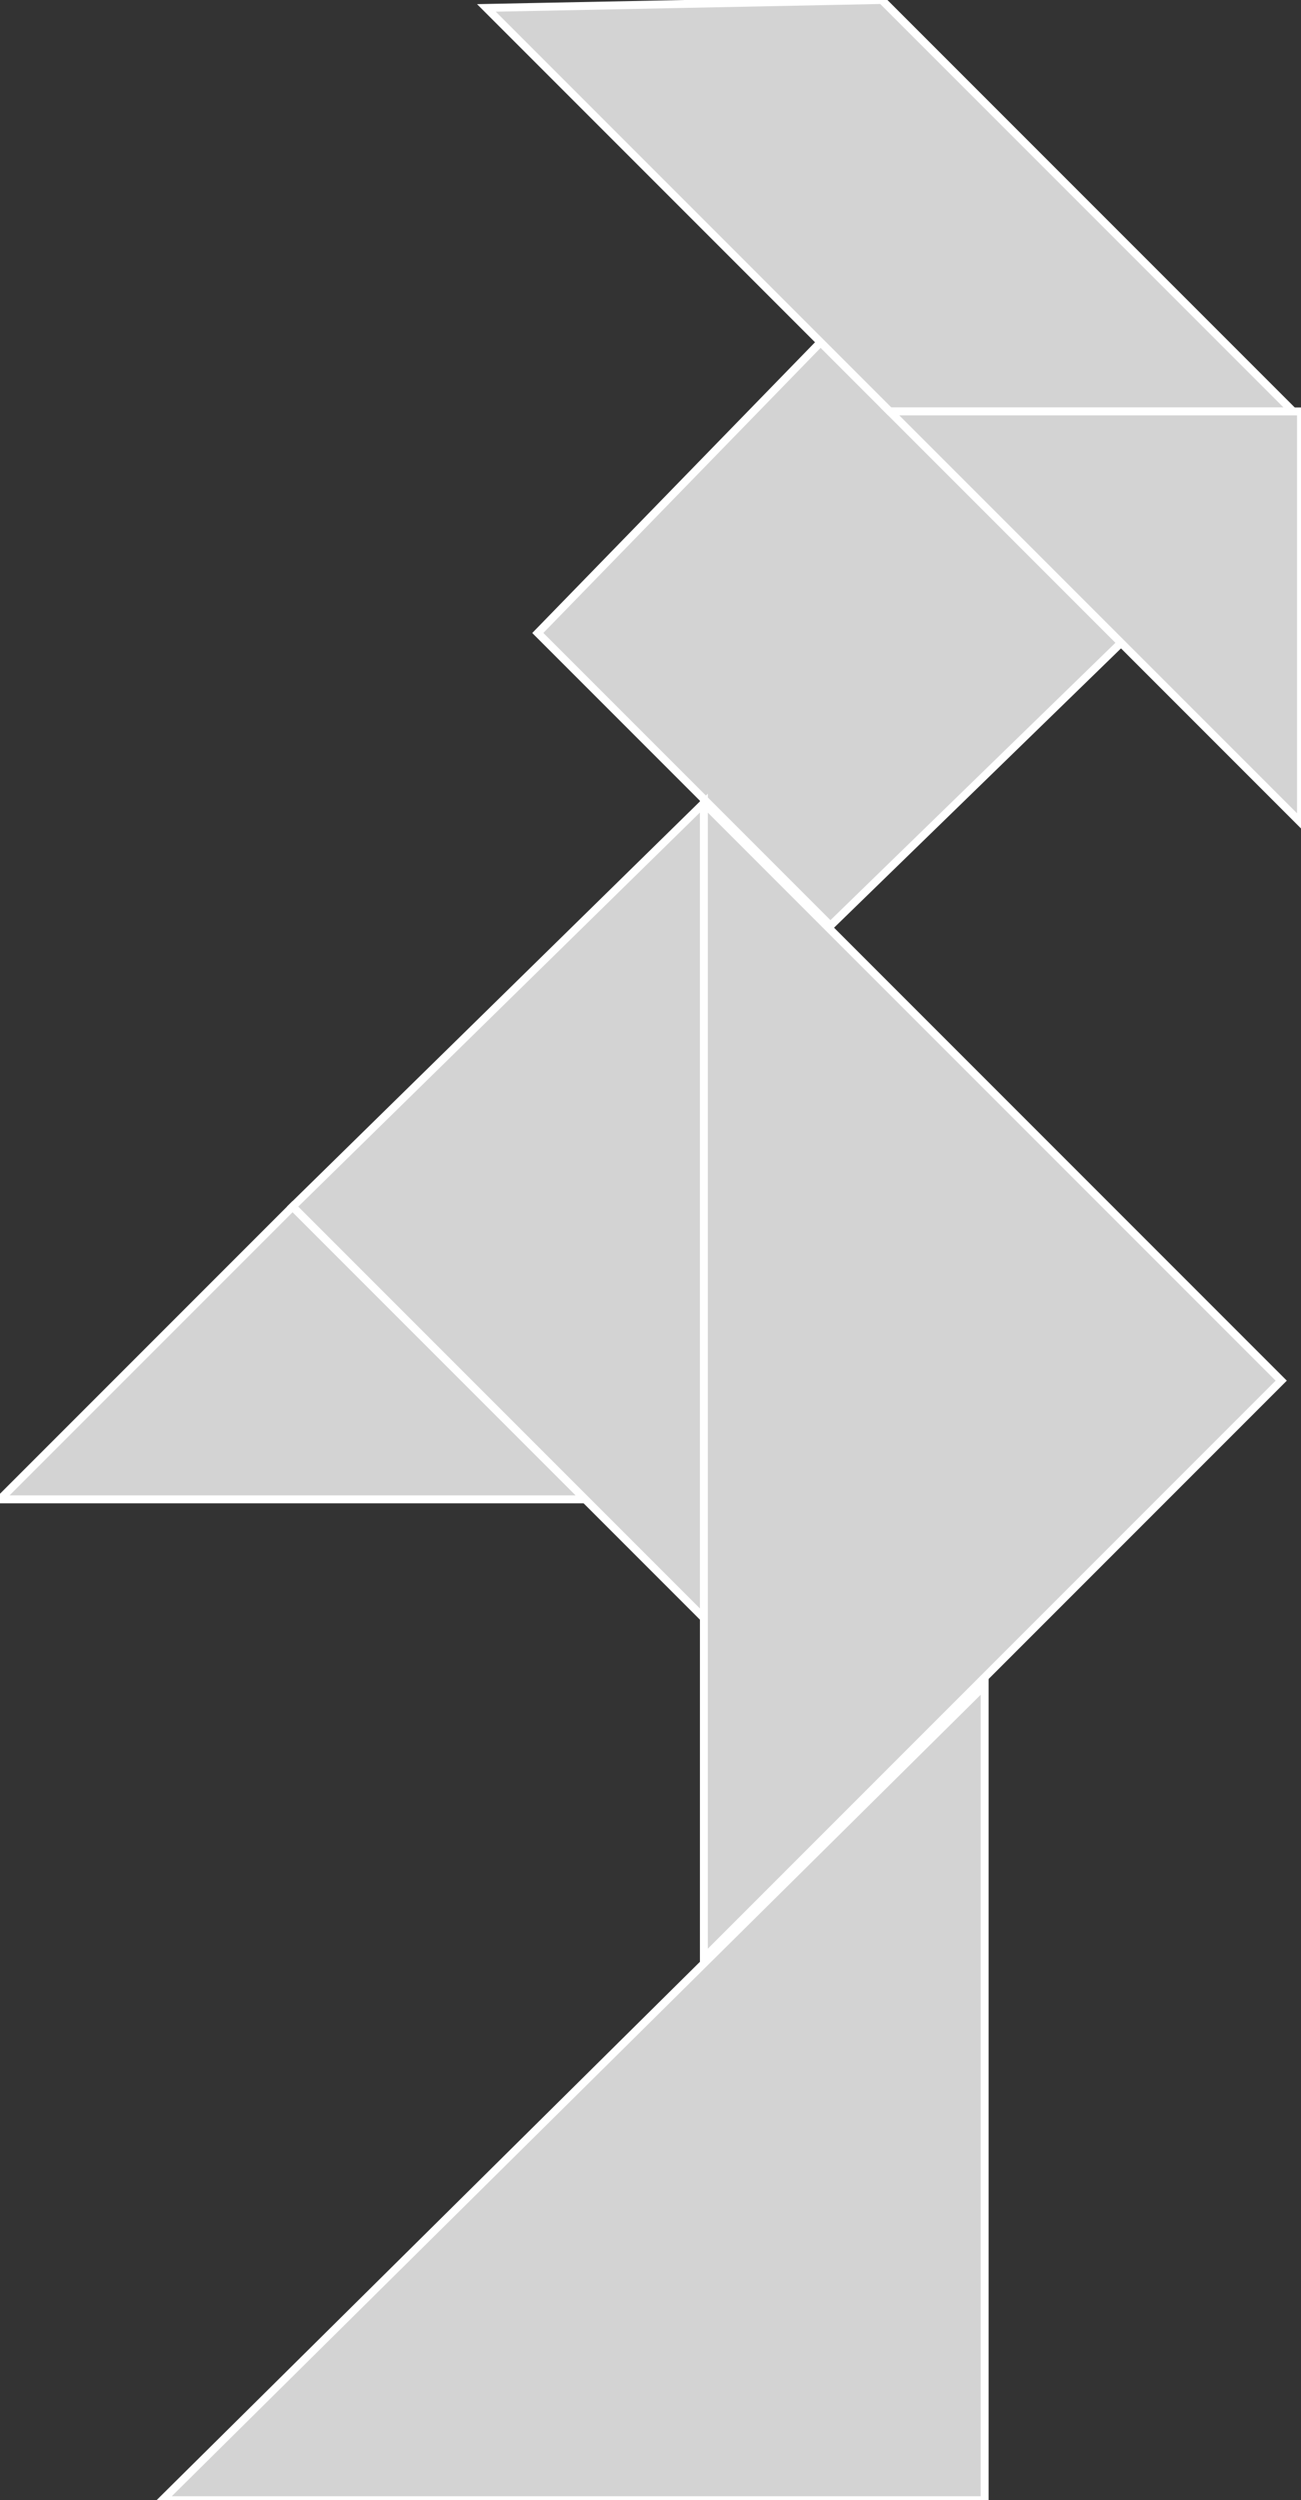 <?xml version="1.0" encoding="utf-8"?>
<svg baseProfile="full" height="100%" version="1.1" viewBox="0 0 164.5 316" width="100%" xmlns="http://www.w3.org/2000/svg" xmlns:ev="http://www.w3.org/2001/xml-events" xmlns:xlink="http://www.w3.org/1999/xlink"><rect x="0" y="0" width="164.5" height="316" fill="#333333" stroke="none"/><defs/><polygon fill="lightgray" id="1" points="142.0,81.0 105.0,117.0 68.0,80.0 104.0,43.0" stroke="white" strokewidth="1"/><polygon fill="lightgray" id="2" points="61.5,1.0 112.5,52.0 163.5,52.0 111.5,0.0" stroke="white" strokewidth="1"/><polygon fill="lightgray" id="3" points="164.5,104.0 112.5,52.0 164.5,52.0" stroke="white" strokewidth="1"/><polygon fill="lightgray" id="4" points="74.0,189.5 0.0,189.5 37.0,152.5" stroke="white" strokewidth="1"/><polygon fill="lightgray" id="5" points="89.0,204.5 37.0,152.5 89.0,101.5" stroke="white" strokewidth="1"/><polygon fill="lightgray" id="6" points="20.5,316 124.5,316 124.5,213" stroke="white" strokewidth="1"/><polygon fill="lightgray" id="7" points="89.0,247.5 162.0,174.5 89.0,101.5" stroke="white" strokewidth="1"/></svg>